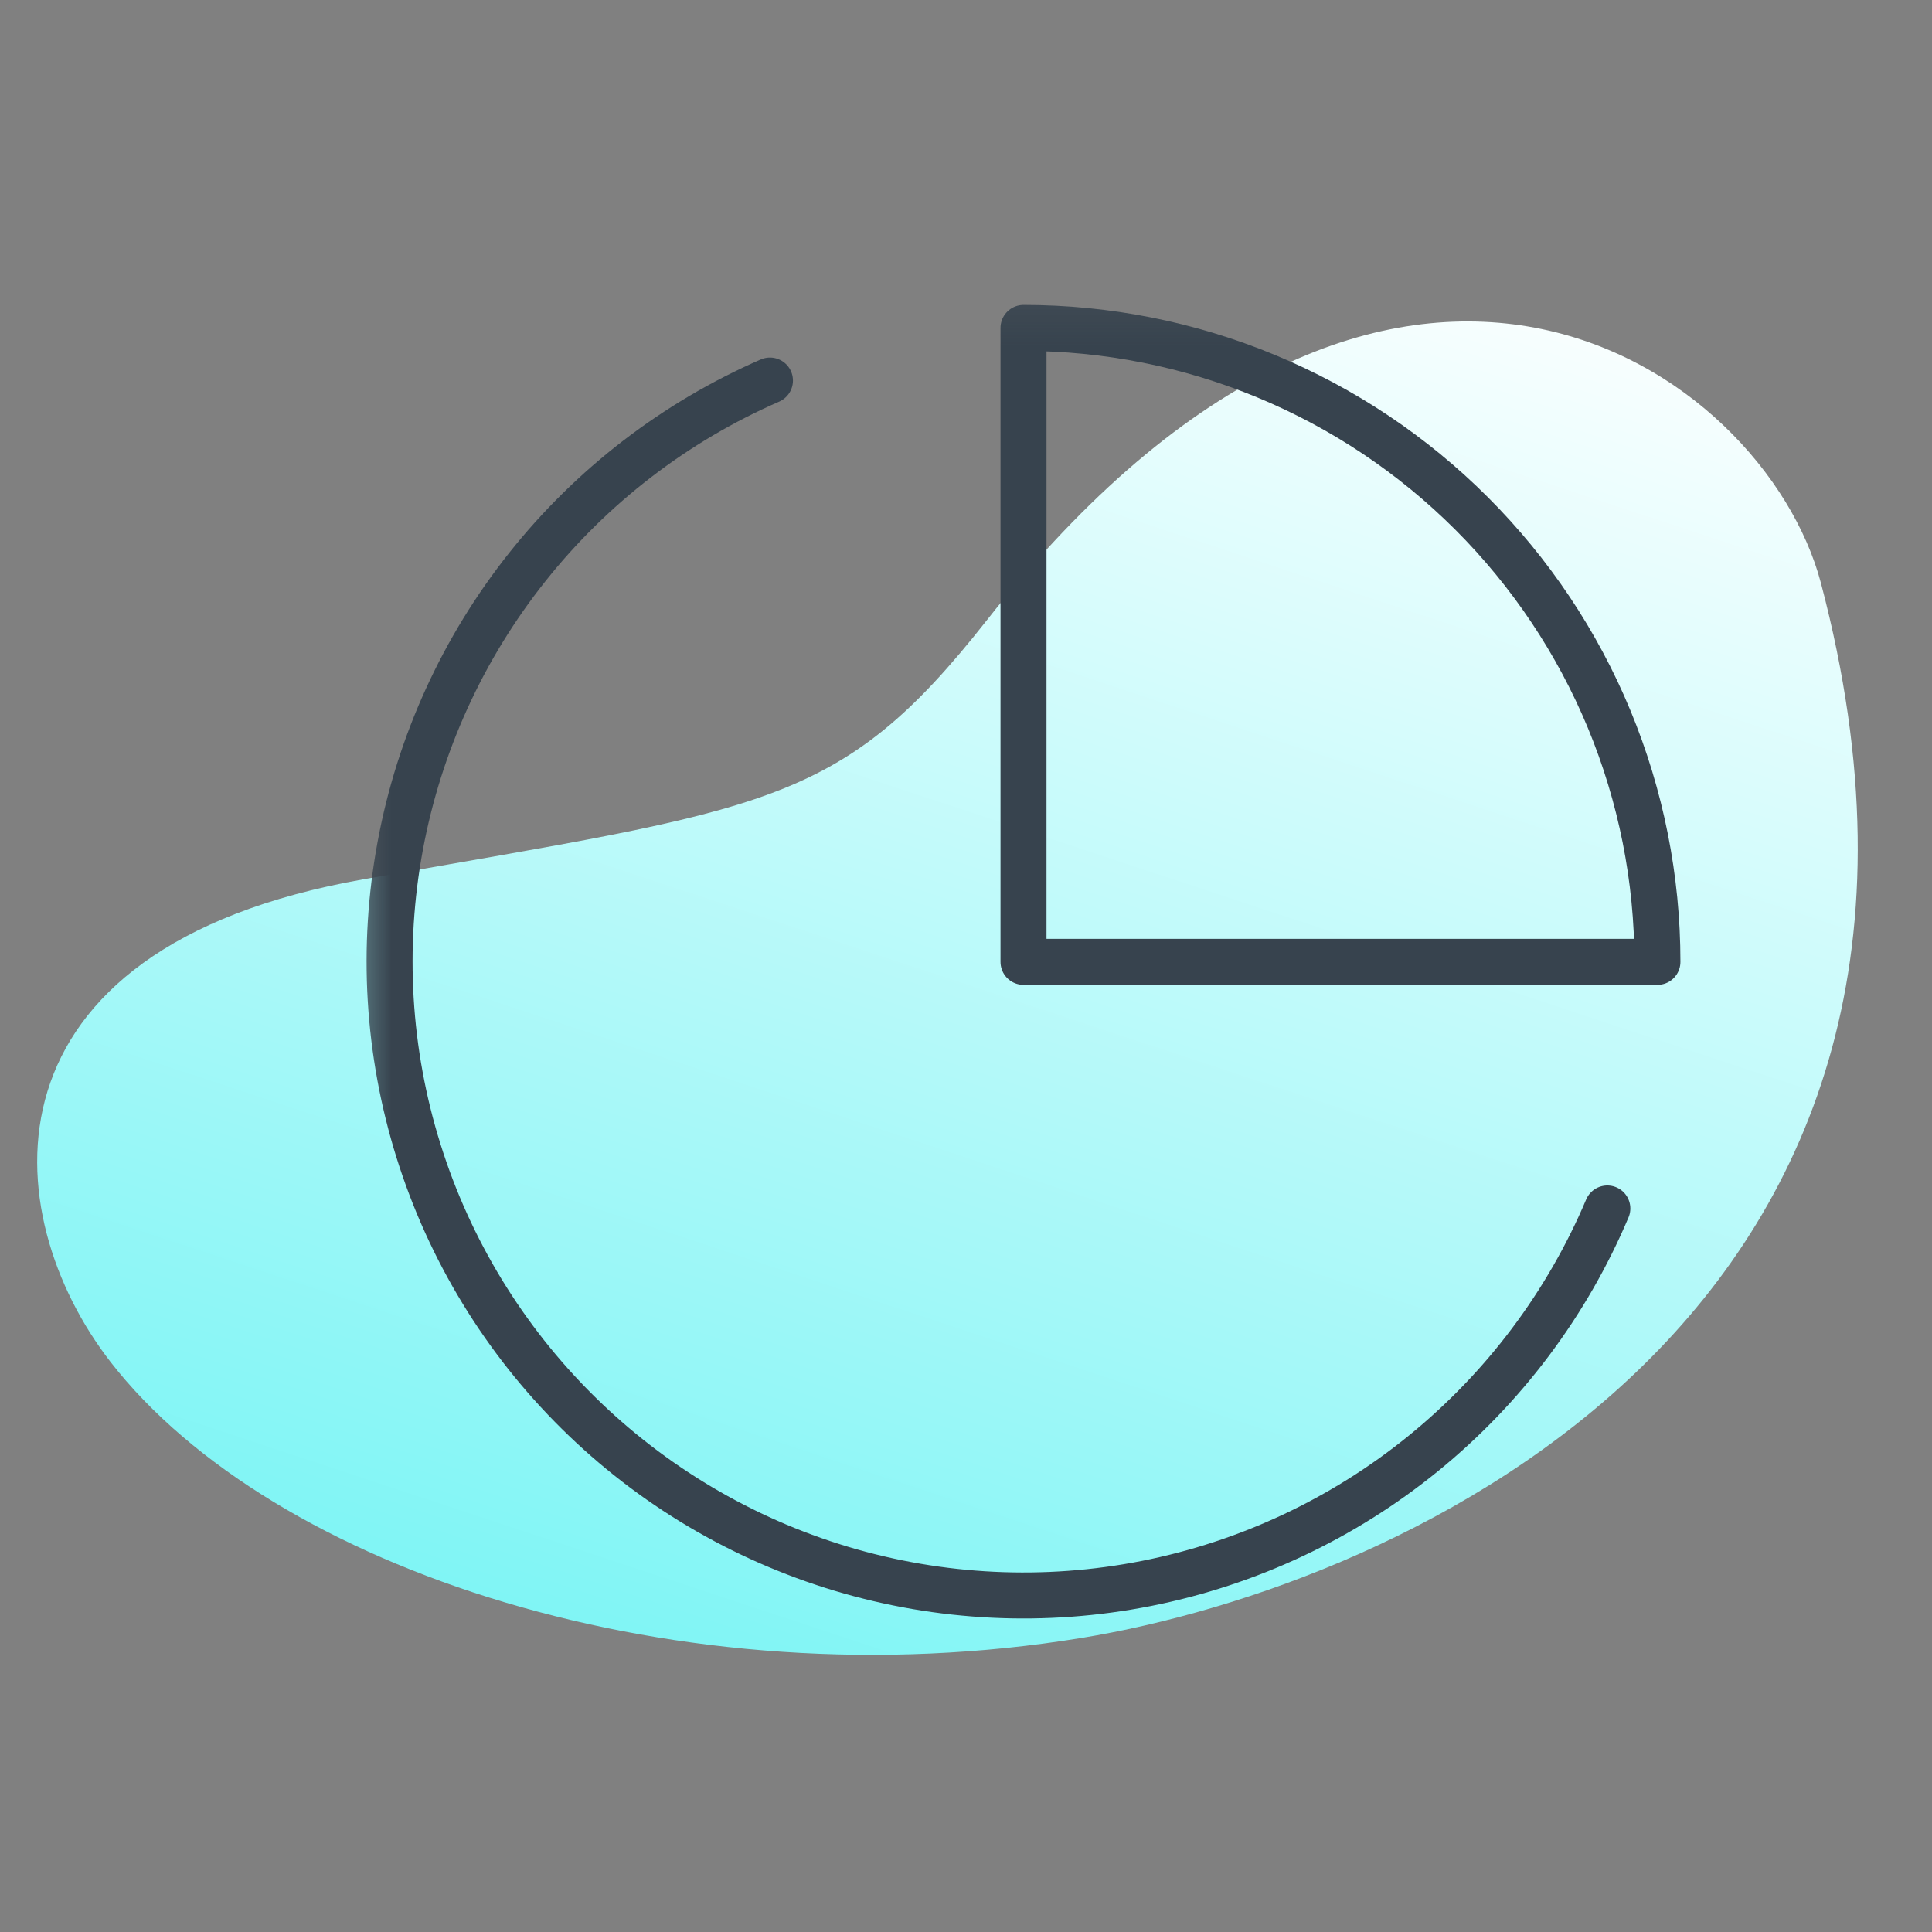 <svg width="42" height="42" viewBox="0 0 42 42" fill="none" xmlns="http://www.w3.org/2000/svg">
<rect x="0" y="0" width="42" height="42" fill="#808080" stroke="none"/>
<mask id="mask0_2_944" style="mask-type:alpha" maskUnits="userSpaceOnUse" x="0" y="0" width="42" height="42">
<rect width="42" height="42" fill="#C4C4C4"/>
</mask>
<g mask="url(#mask0_2_944)">
<path d="M21.448 13.489C30.272 2.273 38.351 8.003 39.584 12.67C43.779 28.551 30.489 34.466 23.513 35.607C14.739 37.042 5.908 34.114 2.408 29.614C-0.092 26.4 -0.592 20.614 7.908 19.114C16.672 17.568 18.251 17.553 21.448 13.489Z" fill="url(#paint0_linear_2_944)"/>
<mask id="mask1_2_944" style="mask-type:alpha" maskUnits="userSpaceOnUse" x="7" y="6" width="31" height="31">
<rect x="7.41" y="6.114" width="30" height="30" fill="#C4C4C4"/>
</mask>
<g mask="url(#mask1_2_944)">
<path d="M34.942 26.271C34.065 28.344 32.694 30.171 30.948 31.592C29.202 33.013 27.135 33.984 24.927 34.422C22.719 34.859 20.437 34.749 18.281 34.101C16.126 33.452 14.162 32.286 12.561 30.703C10.96 29.121 9.771 27.17 9.099 25.022C8.426 22.874 8.29 20.594 8.702 18.381C9.114 16.168 10.062 14.089 11.463 12.327C12.863 10.565 14.675 9.173 16.738 8.273" stroke="#37434E" stroke-linecap="round" stroke-linejoin="round"/>
<path d="M36.031 20.91C36.031 19.1 35.674 17.308 34.982 15.636C34.289 13.964 33.274 12.445 31.994 11.165C30.715 9.886 29.196 8.87 27.524 8.178C25.852 7.485 24.06 7.129 22.25 7.129V20.91H36.031Z" stroke="#37434E" stroke-linecap="round" stroke-linejoin="round"/>
</g>
</g>
<defs>
<linearGradient id="paint0_linear_2_944" x1="13.437" y1="50.923" x2="29.181" y2="3.379" gradientUnits="userSpaceOnUse">
<stop stop-color="#4CF1F1"/>
<stop offset="1" stop-color="white"/>
</linearGradient>
</defs>
</svg>
